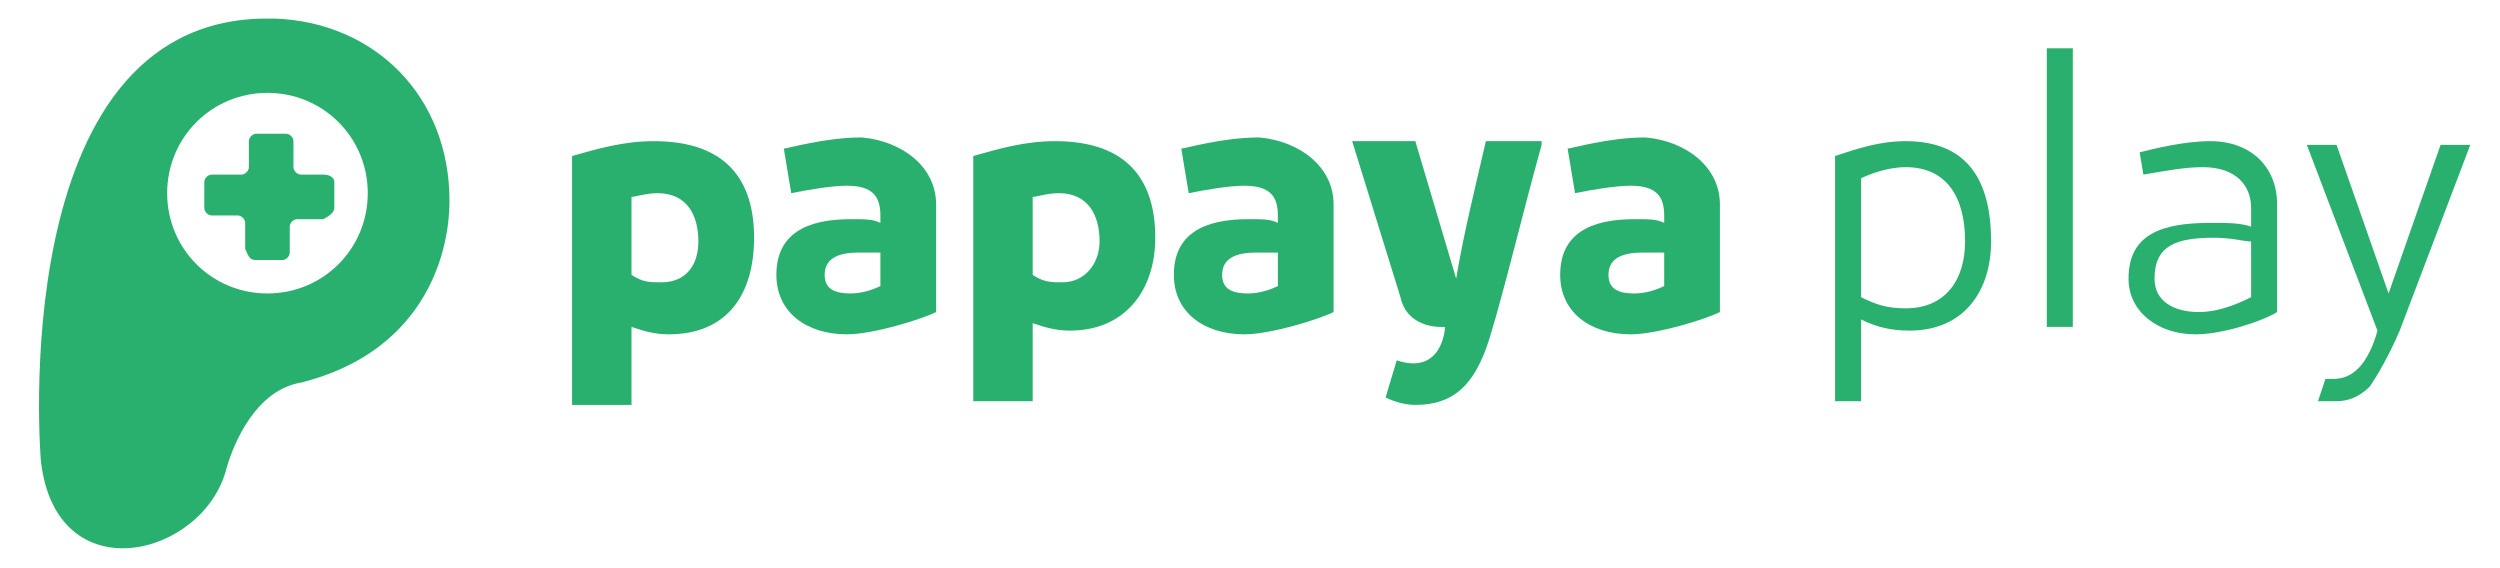 <?xml version="1.0" encoding="utf-8"?>
<!-- Generator: Adobe Illustrator 21.0.0, SVG Export Plug-In . SVG Version: 6.00 Build 0)  -->
<svg version="1.1" id="Layer_1" xmlns="http://www.w3.org/2000/svg" xmlns:xlink="http://www.w3.org/1999/xlink" x="0px" y="0px"
	 viewBox="0 0 67.3 15.3" style="enable-background:new 0 0 67.3 15.3;" xml:space="preserve">
<style type="text/css">
	.st0{fill:#2AB06E;}
</style>
<g>
	<g>
		<g>
			<g>
				<g>
					<path class="st0" d="M20.3,6.4C20.3,7.9,19.6,9,18,9c-0.4,0-0.7-0.1-1-0.2v2.1h-1.6V4.2c0.7-0.2,1.4-0.4,2.2-0.4
						C19.6,3.8,20.3,4.9,20.3,6.4z M18.8,6.5c0-0.7-0.3-1.3-1.1-1.3c-0.3,0-0.6,0.1-0.7,0.1v2.1c0.3,0.2,0.5,0.2,0.8,0.2
						C18.5,7.6,18.8,7.1,18.8,6.5z"/>
				</g>
			</g>
			<g>
				<g>
					<path class="st0" d="M25.2,5.5v2.9C24.8,8.6,23.5,9,22.8,9c-1.1,0-1.9-0.6-1.9-1.6c0-1.1,0.8-1.5,2-1.5c0.4,0,0.6,0,0.8,0.1
						V5.8c0-0.5-0.2-0.8-0.9-0.8c-0.4,0-1,0.1-1.5,0.2l-0.2-1.2c0.1,0,1.1-0.3,2.1-0.3C24.3,3.8,25.2,4.5,25.2,5.5z M22.9,7.9
						c0.3,0,0.6-0.1,0.8-0.2V6.8c-0.1,0-0.3,0-0.6,0c-0.6,0-0.9,0.2-0.9,0.6C22.2,7.8,22.5,7.9,22.9,7.9z"/>
				</g>
			</g>
			<g>
				<g>
					<path class="st0" d="M31.1,6.4c0,1.4-0.8,2.5-2.3,2.5c-0.4,0-0.7-0.1-1-0.2v2.1h-1.6V4.2c0.7-0.2,1.4-0.4,2.2-0.4
						C30.4,3.8,31.1,4.9,31.1,6.4z M29.6,6.5c0-0.7-0.3-1.3-1.1-1.3c-0.3,0-0.6,0.1-0.7,0.1v2.1c0.3,0.2,0.5,0.2,0.8,0.2
						C29.2,7.6,29.6,7.1,29.6,6.5z"/>
				</g>
			</g>
			<g>
				<g>
					<path class="st0" d="M35.9,5.5v2.9C35.5,8.6,34.2,9,33.5,9c-1.1,0-1.9-0.6-1.9-1.6c0-1.1,0.8-1.5,2-1.5c0.4,0,0.6,0,0.8,0.1
						V5.8c0-0.5-0.2-0.8-0.9-0.8c-0.4,0-1,0.1-1.5,0.2l-0.2-1.2c0.1,0,1.1-0.3,2.1-0.3C35,3.8,35.9,4.5,35.9,5.5z M33.6,7.9
						c0.3,0,0.6-0.1,0.8-0.2V6.8c-0.1,0-0.3,0-0.6,0c-0.6,0-0.9,0.2-0.9,0.6C32.9,7.8,33.2,7.9,33.6,7.9z"/>
				</g>
			</g>
			<g>
				<g>
					<path class="st0" d="M46.3,5.5v2.9C45.9,8.6,44.6,9,43.9,9c-1.1,0-1.9-0.6-1.9-1.6c0-1.1,0.8-1.5,2-1.5c0.4,0,0.6,0,0.8,0.1
						V5.8c0-0.5-0.2-0.8-0.9-0.8c-0.4,0-1,0.1-1.5,0.2l-0.2-1.2c0.1,0,1.1-0.3,2.1-0.3C45.4,3.8,46.3,4.5,46.3,5.5z M44,7.9
						c0.3,0,0.6-0.1,0.8-0.2V6.8c-0.1,0-0.3,0-0.6,0c-0.6,0-0.9,0.2-0.9,0.6C43.3,7.8,43.6,7.9,44,7.9z"/>
				</g>
			</g>
			<g>
				<g>
					<g>
						<g>
							<path class="st0" d="M41.5,3.9c-0.5,1.8-1,3.9-1.4,5.2s-1,1.8-2,1.8c-0.3,0-0.6-0.1-0.8-0.2l0.3-1c1.2,0.4,1.3-0.8,1.3-0.9
								c0,0-1,0.1-1.2-0.8l-1.3-4.2h1.7l1.1,3.7l0,0c0.2-1.2,0.5-2.4,0.8-3.7H41.5z"/>
						</g>
					</g>
				</g>
			</g>
		</g>
		<g>
			<g>
				<path class="st0" d="M7.4,0.5c0,0-0.3,0-0.3,0c-7,0.1-6,11.9-6,11.9c0.4,3.6,4.4,2.6,5,0.2c0.2-0.7,0.8-2.1,2-2.3
					c3.2-0.8,4-3.3,4-4.9C12.1,2.6,10.1,0.6,7.4,0.5z M7.2,7.9c-1.5,0-2.7-1.2-2.7-2.7s1.2-2.7,2.7-2.7s2.7,1.2,2.7,2.7
					S8.7,7.9,7.2,7.9z"/>
			</g>
			<g>
				<path class="st0" d="M8.7,4.7H8.1c-0.1,0-0.2-0.1-0.2-0.2V3.8c0-0.1-0.1-0.2-0.2-0.2H6.9c-0.1,0-0.2,0.1-0.2,0.2v0.7
					c0,0.1-0.1,0.2-0.2,0.2H5.7c-0.1,0-0.2,0.1-0.2,0.2v0.7c0,0.1,0.1,0.2,0.2,0.2h0.7c0.1,0,0.2,0.1,0.2,0.2v0.7
					C6.7,6.9,6.7,7,6.9,7h0.7c0.1,0,0.2-0.1,0.2-0.2V6.1c0-0.1,0.1-0.2,0.2-0.2h0.7C8.9,5.8,9,5.7,9,5.6V4.9C9,4.8,8.9,4.7,8.7,4.7z
					"/>
			</g>
		</g>
	</g>
	<g>
		<path class="st0" d="M53.6,6.5c0,1.3-0.7,2.4-2.2,2.4c-0.5,0-0.9-0.1-1.3-0.3v2.2h-0.7V4.2c0.6-0.2,1.2-0.4,1.9-0.4
			C53,3.8,53.6,4.9,53.6,6.5z M52.9,6.5c0-1.2-0.5-2-1.6-2c-0.5,0-1,0.2-1.2,0.3V8c0.4,0.2,0.7,0.3,1.2,0.3
			C52.4,8.3,52.9,7.5,52.9,6.5z"/>
		<path class="st0" d="M55.1,1.3h0.7v7.5h-0.7L55.1,1.3z"/>
		<path class="st0" d="M61.3,5.5v2.9c-0.3,0.2-1.4,0.6-2.2,0.6c-1,0-1.8-0.6-1.8-1.5c0-1.2,0.9-1.5,2.2-1.5c0.5,0,0.8,0,1.1,0.1V5.6
			c0-0.6-0.4-1.1-1.3-1.1c-0.5,0-1,0.1-1.6,0.2l-0.1-0.6C58,4,58.8,3.8,59.5,3.8C60.6,3.8,61.3,4.5,61.3,5.5z M59.2,8.4
			c0.6,0,1.2-0.3,1.4-0.4V6.5c-0.2,0-0.5-0.1-1-0.1c-1,0-1.6,0.2-1.6,1.1C58,8.1,58.5,8.4,59.2,8.4z"/>
		<g>
			<g>
				<path class="st0" d="M62.6,10.2c0.1,0,0.1,0,0.2,0c0.3,0,0.5-0.1,0.7-0.3c0.2-0.2,0.4-0.6,0.5-1l-1.9-5h0.8l1.4,4l1.4-4h0.8
					l-1.9,5c-0.3,0.7-0.6,1.2-0.8,1.5c-0.3,0.3-0.6,0.4-0.9,0.4c-0.2,0-0.3,0-0.5,0"/>
			</g>
		</g>
	</g>
</g>
</svg>

